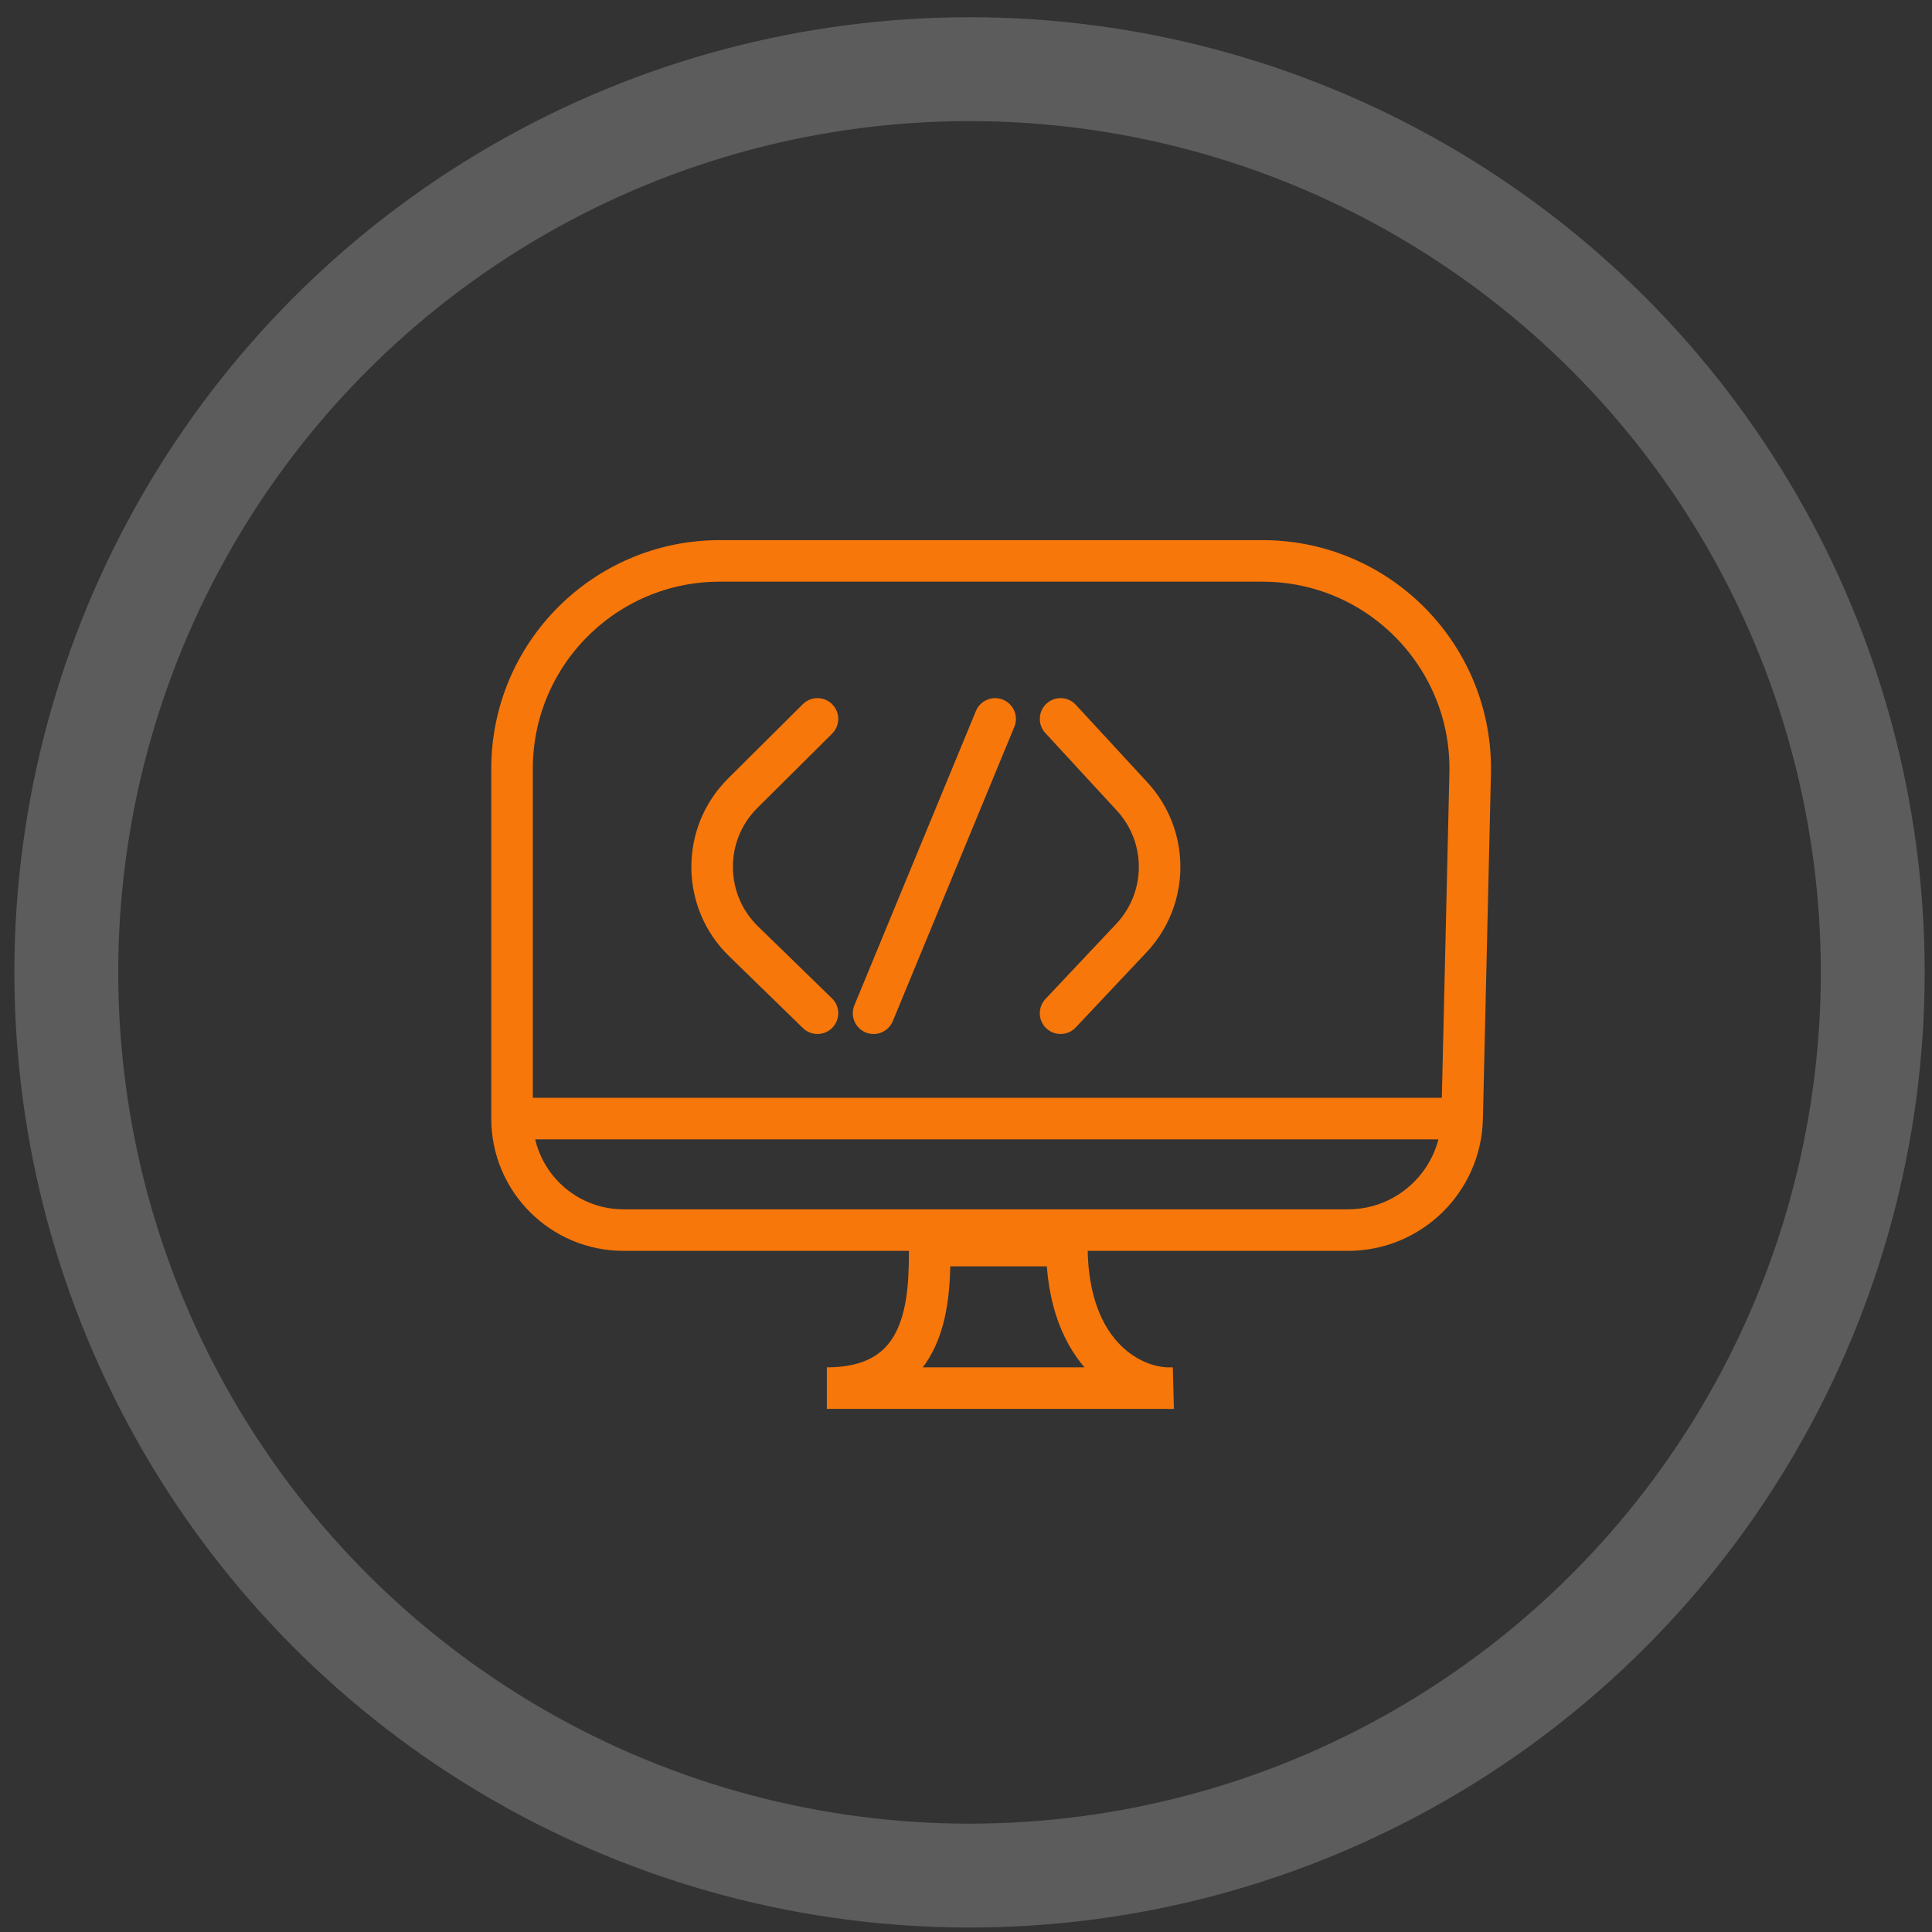 <svg width="93" height="93" viewBox="0 0 93 93" fill="none" xmlns="http://www.w3.org/2000/svg">
<rect x="0" y="0" width="93" height="93" fill="#333333" stroke="none"/>
<circle opacity="0.2" cx="46.67" cy="46.807" r="43.478" stroke="white" stroke-width="5"/>
<path d="M24.648 53.844V53.844C24.648 56.809 27.052 59.213 30.017 59.213H64.887C67.873 59.213 70.313 56.829 70.382 53.844V53.844M24.648 53.844V37C24.648 31.477 29.126 27 34.648 27H60.772C66.386 27 70.9 31.62 70.769 37.233L70.382 53.844M24.648 53.844H70.382" stroke="#F7770A" stroke-width="2"/>
<path d="M40.056 35.315C40.447 34.926 40.449 34.292 40.06 33.901C39.671 33.509 39.038 33.507 38.646 33.897L40.056 35.315ZM38.653 49.49C39.049 49.875 39.682 49.867 40.067 49.471C40.453 49.075 40.444 48.442 40.048 48.057L38.653 49.49ZM48.827 34.988C49.038 34.477 48.795 33.892 48.284 33.682C47.774 33.471 47.189 33.714 46.978 34.224L48.827 34.988ZM41.127 48.392C40.916 48.902 41.159 49.487 41.67 49.698C42.18 49.909 42.765 49.666 42.976 49.155L41.127 48.392ZM51.788 33.928C51.414 33.522 50.781 33.496 50.375 33.871C49.969 34.245 49.944 34.878 50.318 35.284L51.788 33.928ZM50.325 48.088C49.946 48.49 49.965 49.123 50.367 49.502C50.77 49.88 51.402 49.861 51.781 49.459L50.325 48.088ZM54.495 38.339L53.76 39.017L54.495 38.339ZM35.792 45.31L35.094 46.026L35.792 45.31ZM38.646 33.897L35.05 37.471L36.459 38.89L40.056 35.315L38.646 33.897ZM35.094 46.026L38.653 49.49L40.048 48.057L36.489 44.593L35.094 46.026ZM46.978 34.224L41.127 48.392L42.976 49.155L48.827 34.988L46.978 34.224ZM50.318 35.284L53.76 39.017L55.231 37.661L51.788 33.928L50.318 35.284ZM53.732 44.471L50.325 48.088L51.781 49.459L55.188 45.842L53.732 44.471ZM53.76 39.017C55.184 40.56 55.171 42.942 53.732 44.471L55.188 45.842C57.347 43.549 57.366 39.976 55.231 37.661L53.76 39.017ZM35.05 37.471C32.672 39.835 32.692 43.688 35.094 46.026L36.489 44.593C34.888 43.034 34.874 40.465 36.459 38.89L35.05 37.471Z" fill="#F7770A"/>
<path d="M44.753 59.959C44.753 62.494 44.753 66.819 39.802 66.819H56.455C54.605 66.918 51.354 65.327 51.354 59.959H44.753Z" stroke="#F7770A" stroke-width="2"/>
</svg>
